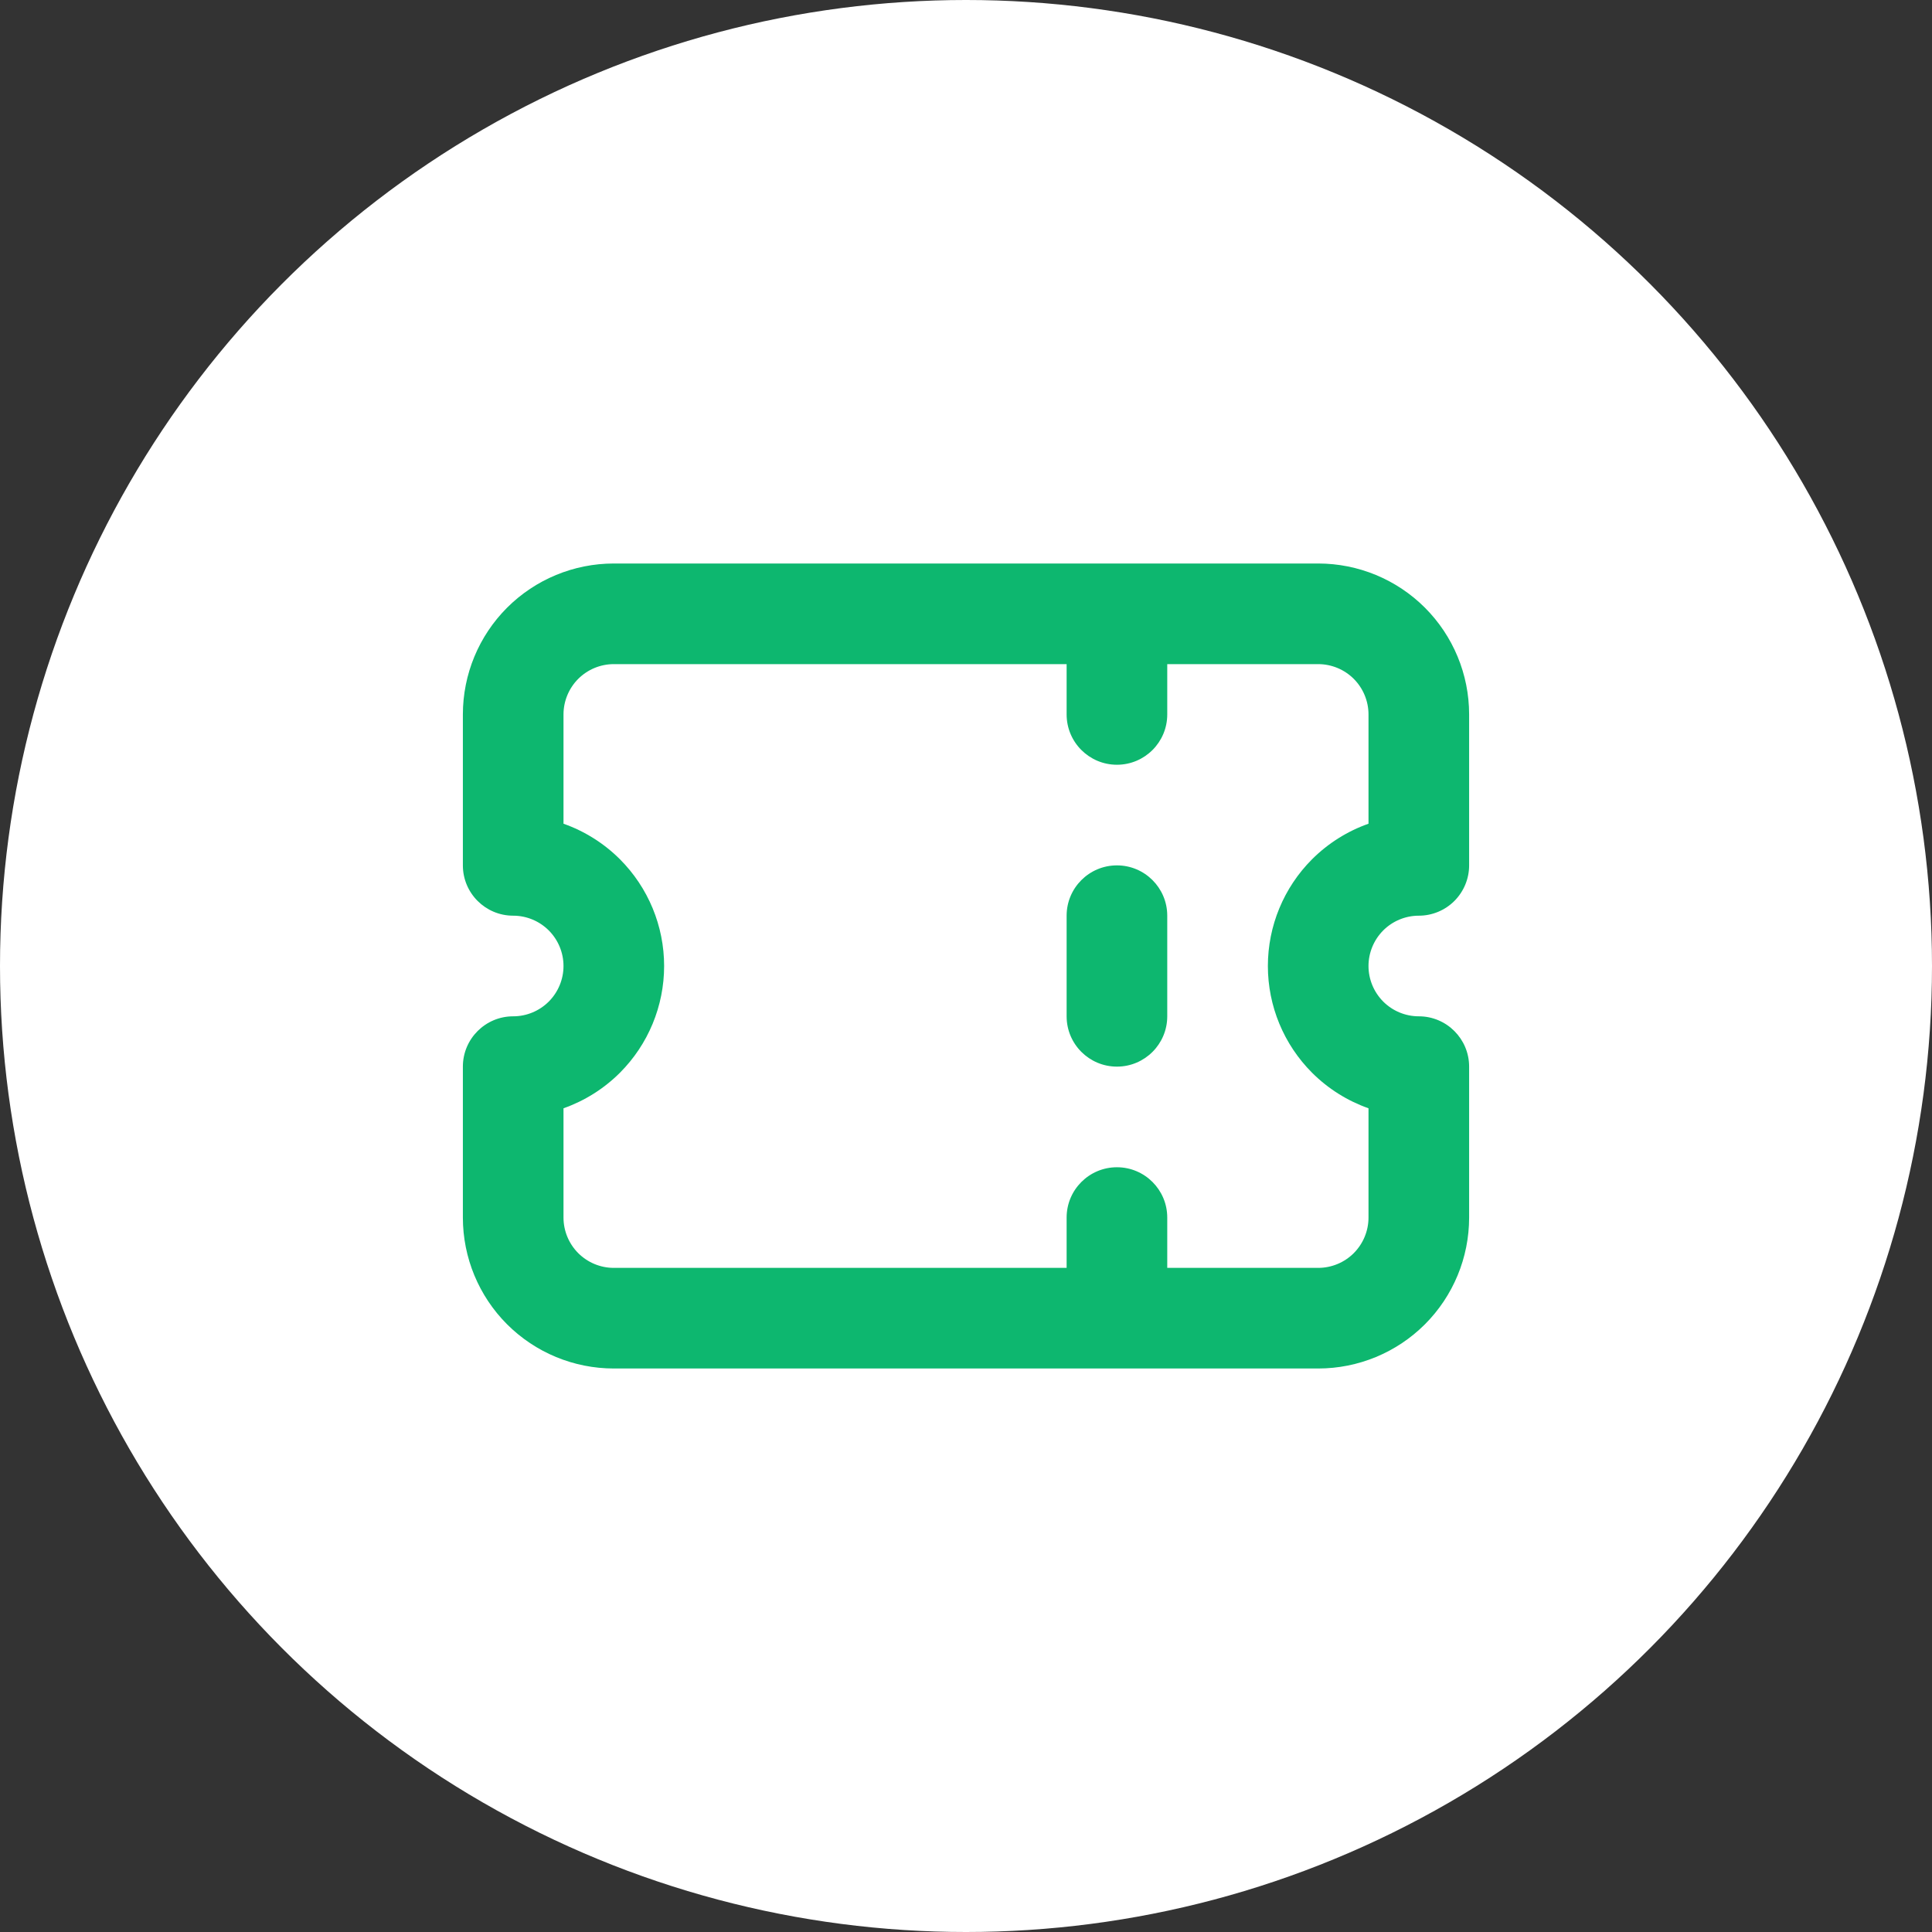 <svg width="48" height="48" viewBox="0 0 48 48" fill="none" xmlns="http://www.w3.org/2000/svg">
<rect x="0" y="0" width="48" height="48" fill="#333333" stroke="none"/>
<circle cx="24" cy="24" r="24" fill="white"/>
<path fill-rule="evenodd" clip-rule="evenodd" d="M12.598 15.098C13.302 14.395 14.255 14 15.25 14H32.75C33.745 14 34.698 14.395 35.402 15.098C36.105 15.802 36.5 16.755 36.5 17.75V21.5C36.5 21.831 36.368 22.149 36.134 22.384C35.9 22.618 35.581 22.75 35.25 22.75C34.919 22.75 34.6 22.882 34.366 23.116C34.132 23.351 34 23.669 34 24C34 24.331 34.132 24.649 34.366 24.884C34.6 25.118 34.919 25.25 35.25 25.25C35.94 25.25 36.5 25.81 36.5 26.5V30.25C36.5 31.245 36.105 32.198 35.402 32.902C34.698 33.605 33.745 34 32.75 34H15.25C14.255 34 13.302 33.605 12.598 32.902C11.895 32.198 11.5 31.245 11.5 30.25V26.5C11.5 25.81 12.06 25.25 12.75 25.25C13.082 25.25 13.399 25.118 13.634 24.884C13.868 24.649 14 24.331 14 24C14 23.669 13.868 23.351 13.634 23.116C13.399 22.882 13.082 22.75 12.75 22.75C12.06 22.75 11.5 22.19 11.5 21.5V17.75C11.5 16.755 11.895 15.802 12.598 15.098ZM29 31.5V30.25C29 29.56 28.44 29 27.75 29C27.06 29 26.5 29.56 26.5 30.25V31.5H15.25C14.918 31.5 14.601 31.368 14.366 31.134C14.132 30.899 14 30.581 14 30.25V27.535C14.522 27.351 15.002 27.051 15.402 26.652C16.105 25.948 16.5 24.995 16.5 24C16.5 23.005 16.105 22.052 15.402 21.348C15.002 20.949 14.522 20.649 14 20.465V17.75C14 17.419 14.132 17.101 14.366 16.866C14.601 16.632 14.918 16.5 15.25 16.5H26.5V17.75C26.5 18.44 27.06 19 27.75 19C28.44 19 29 18.44 29 17.75V16.5H32.75C33.081 16.5 33.4 16.632 33.634 16.866C33.868 17.101 34 17.419 34 17.75V20.465C33.478 20.649 32.998 20.949 32.598 21.348C31.895 22.052 31.5 23.005 31.5 24C31.5 24.995 31.895 25.948 32.598 26.652C32.998 27.051 33.478 27.351 34 27.535V30.25C34 30.581 33.868 30.899 33.634 31.134C33.4 31.368 33.081 31.5 32.75 31.5H29ZM27.75 21.5C28.44 21.5 29 22.06 29 22.75V25.25C29 25.94 28.44 26.5 27.75 26.5C27.06 26.5 26.5 25.94 26.5 25.25V22.75C26.5 22.06 27.06 21.5 27.75 21.5Z" fill="#0DB76F"/>
</svg>
